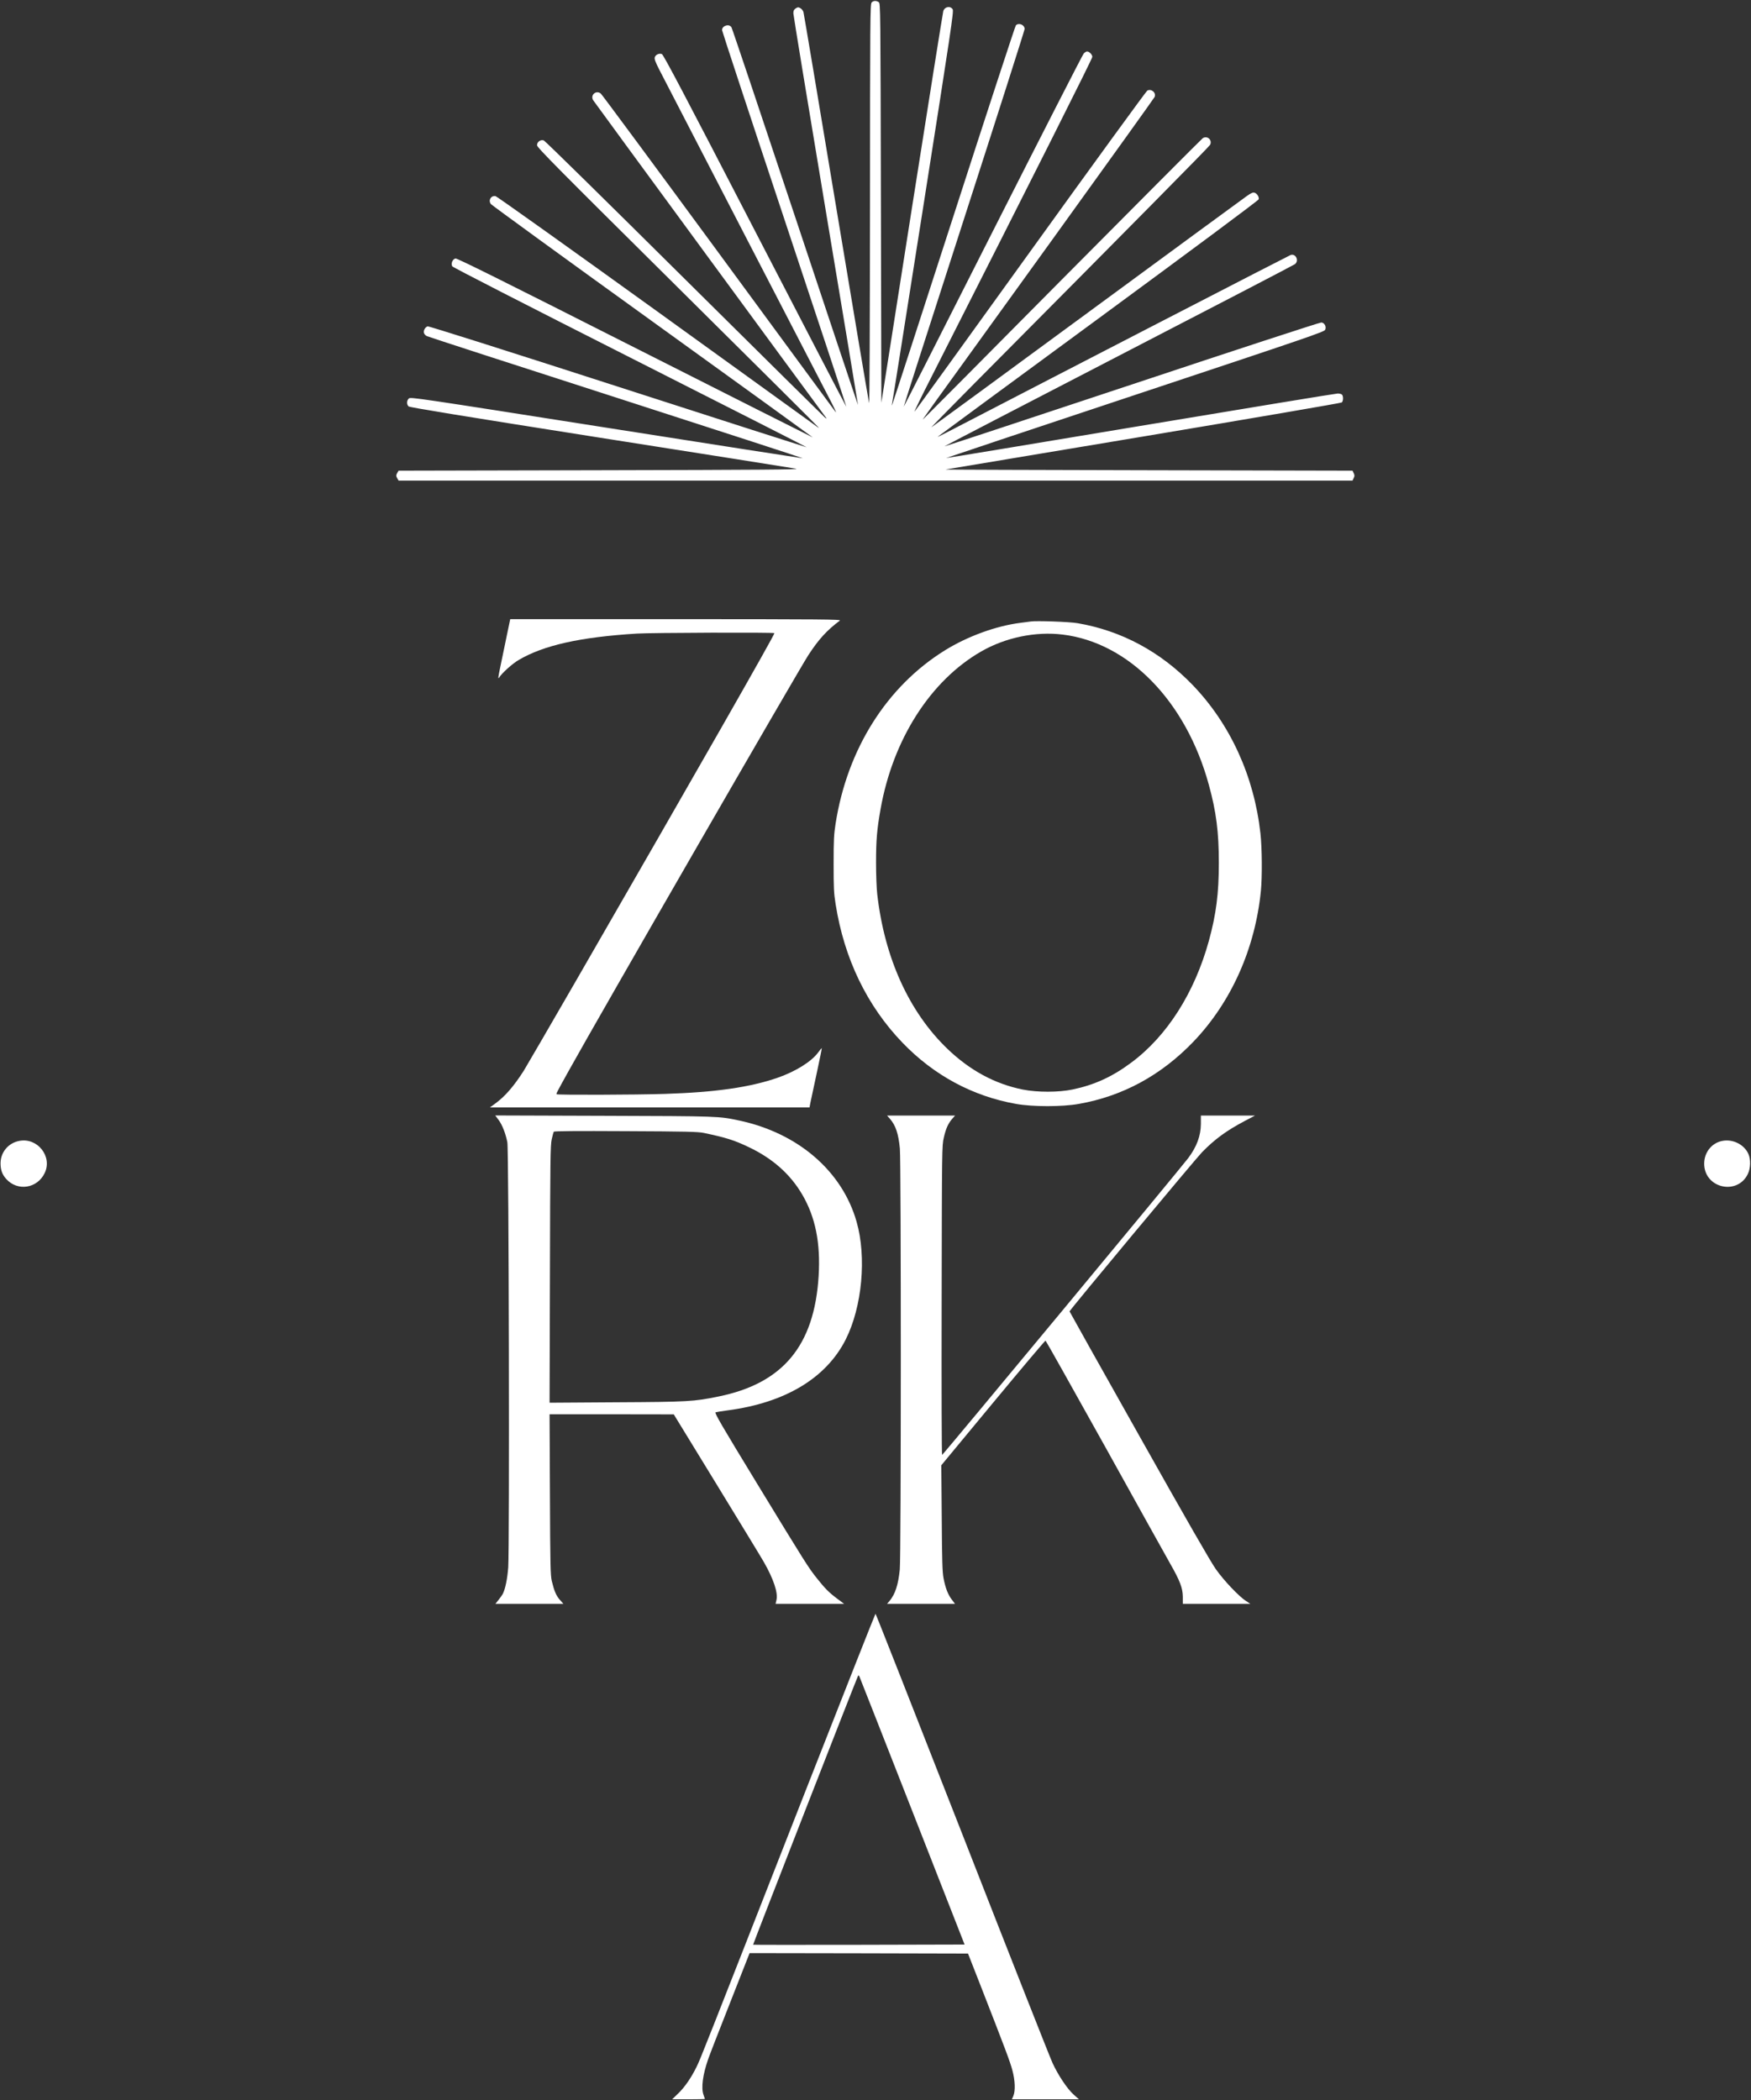 <svg width="1490" height="1787" viewBox="0 0 1490 1787" fill="none" xmlns="http://www.w3.org/2000/svg">
<rect x="0" y="0" width="1490" height="1787" fill="#333333" stroke="none"/>
<g clip-path="url(#clip0_100_12)">
<path d="M741.697 2.15C740.468 3.456 740.392 16.587 740.315 174.399C740.238 278.456 739.931 344.268 739.547 342.886C739.163 341.58 726.567 266.783 711.59 176.627C696.613 86.47 684.094 11.673 683.71 10.367C683.403 9.138 682.251 7.603 681.099 6.988C679.332 5.99 678.948 5.99 677.105 7.142C675.569 8.217 675.108 9.062 675.108 11.366C675.108 12.901 687.55 88.467 702.681 179.314C717.811 270.085 730.177 344.499 730.1 344.575C730.023 344.729 705.983 272.85 676.721 184.843C647.459 96.914 623.035 24.19 622.421 23.192C620.347 19.966 614.433 21.809 614.433 25.649C614.433 26.417 638.242 98.757 667.428 186.456C696.537 274.078 720.346 345.958 720.192 346.111C720.039 346.188 685.093 278.916 642.466 196.516C582.252 80.096 564.587 46.537 563.205 46C560.824 45.078 557.675 46.614 557.137 48.918C556.753 50.223 557.905 53.218 561.054 59.362C563.512 64.046 596.23 127.401 633.788 200.049C671.422 272.696 704.524 336.819 707.519 342.502C710.438 348.185 712.051 351.871 711.052 350.565C710.054 349.337 665.124 288.132 611.13 214.64C557.137 141.148 512.207 80.403 511.208 79.559C507.214 76.487 502.222 80.787 504.68 85.165C505.525 86.624 689.778 337.741 701.913 354.021C703.602 356.248 703.679 356.478 702.297 355.557C701.452 354.943 647.612 301.724 582.636 237.294C517.737 172.864 463.82 119.876 462.745 119.492C460.133 118.493 456.984 120.644 456.984 123.562C456.984 125.482 473.037 141.685 576.799 244.589C642.697 309.941 696.613 363.543 696.613 363.774C696.613 364.004 696.152 363.851 695.692 363.39C695.154 363.006 633.711 318.619 559.134 264.863C484.557 211.107 422.73 167.027 421.655 166.874C417.738 166.259 415.28 170.483 417.738 173.632C418.506 174.63 480.487 219.708 555.524 273.771C630.485 327.834 691.775 372.144 691.698 372.221C691.621 372.298 623.573 337.971 540.471 295.965C425.572 237.831 388.859 219.554 387.554 219.938C385.019 220.553 383.483 224.469 384.865 226.62C385.48 227.541 447.998 259.564 536.323 304.258C619.041 346.111 686.552 380.438 686.475 380.592C686.322 380.669 614.049 357.477 525.801 328.986C430.18 298.115 364.743 277.38 363.898 277.688C361.824 278.302 360.211 281.22 360.749 283.217C360.979 284.215 362.055 285.444 363.207 285.981C364.282 286.519 436.785 310.095 524.342 338.278C611.898 366.538 683.403 389.807 683.249 389.961C683.096 390.037 607.905 378.365 516.2 363.927C354.989 338.585 349.382 337.741 347.923 339.046C346.002 340.736 345.926 344.191 347.692 345.804C348.691 346.649 392.239 353.791 510.747 372.452C599.687 386.428 674.647 398.254 677.412 398.792C681.406 399.56 647.996 399.79 510.747 400.098L339.167 400.481L337.938 402.555C336.94 404.475 336.94 404.936 337.938 406.779L339.167 408.929H745H1150.91L1151.91 406.779C1152.75 405.089 1152.75 404.321 1151.91 402.555L1150.91 400.481L977.332 400.098C881.865 399.867 804.139 399.637 804.523 399.483C804.984 399.406 880.713 386.735 972.955 371.376C1065.2 355.941 1141.16 342.963 1141.77 342.425C1143.08 341.35 1143.23 337.05 1141.92 335.744C1141.39 335.206 1139.77 334.822 1138.31 334.822C1136.78 334.822 1061.28 347.263 970.42 362.392C879.638 377.52 805.214 389.884 805.061 389.73C804.984 389.654 877.257 365.463 965.812 336.051C1113.43 286.98 1126.87 282.372 1127.64 280.606C1128.87 277.995 1127.1 274.616 1124.41 274.385C1123.34 274.232 1050.76 297.961 963.124 327.143C875.49 356.248 803.678 379.977 803.601 379.824C803.448 379.747 870.114 345.113 951.757 302.876C1033.32 260.716 1100.91 225.544 1101.91 224.776C1105.6 221.858 1102.68 215.561 1098.3 216.943C1097.07 217.327 907.594 315.086 805.675 367.921C800.837 370.455 797.38 372.068 798.072 371.53C798.686 370.993 860.283 325.684 934.937 270.853C1013.12 213.411 1070.8 170.56 1071.03 169.638C1071.65 167.718 1069.73 164.647 1067.5 163.955C1066.27 163.572 1064.74 164.186 1061.51 166.413C1059.13 168.026 997.916 212.95 925.49 266.168C853.063 319.387 793.233 363.236 792.618 363.543C792.004 363.927 808.594 346.956 829.484 325.914C967.194 187.301 1028.94 124.79 1029.71 123.255C1031.86 119.184 1027.33 115.114 1023.49 117.572C1022.57 118.186 968.654 172.326 903.6 237.831C838.624 303.414 785.322 357.093 785.168 357.093C785.015 357.093 790.238 349.721 796.689 340.736C803.141 331.828 847.457 270.392 895.075 204.426C942.694 138.383 982.017 83.552 982.478 82.554C984.091 78.944 979.713 75.181 976.257 77.101C975.412 77.562 930.712 138.921 877.026 213.488C823.34 288.055 778.871 349.567 778.256 350.181C777.565 350.796 783.786 338.048 792.081 321.767C882.095 144.296 929.483 49.993 929.483 48.457C929.56 46.46 926.872 43.773 924.952 43.773C924.414 43.773 923.109 44.541 922.187 45.539C921.265 46.46 886.473 114.577 844.845 196.747C803.294 278.993 769.116 346.188 769.04 346.034C768.886 345.881 792.004 273.925 820.345 186.149C848.685 98.373 871.88 25.649 871.88 24.728C871.957 21.118 866.888 19.045 864.43 21.579C863.893 22.194 840.007 95.071 811.435 183.538C782.864 272.005 759.285 344.575 759.055 344.806C758.901 345.036 758.901 344.345 759.132 343.27C759.439 342.195 771.344 266.706 785.706 175.475C809.669 23.115 811.666 9.522 810.667 7.91C808.594 4.761 803.832 5.683 802.68 9.446C802.296 10.828 790.238 86.317 775.952 177.241L749.992 342.655L749.608 172.787C749.224 5.76 749.224 2.918 747.765 1.843C745.691 0.384 743.157 0.461 741.697 2.15Z" fill="white"/>
<path d="M431.332 540.401C429.796 547.926 427.338 559.599 425.955 566.357C424.035 575.419 423.651 578.106 424.573 576.724C427.108 572.654 436.094 564.591 441.547 561.442C462.821 549.001 493.697 542.09 541.853 539.095C553.988 538.327 658.979 537.943 658.979 538.711C658.979 540.554 595.155 652.366 489.78 835.136C467.353 873.994 447.461 908.168 445.617 911.163C437.246 924.218 429.949 932.665 421.731 938.732L416.893 942.264H552.836H688.856L689.701 937.81C690.238 935.43 692.619 924.064 695.077 912.699C697.535 901.256 699.455 891.887 699.301 891.734C699.225 891.657 697.765 893.346 696.152 895.573C690.392 903.33 677.105 911.623 661.975 916.922C638.396 925.139 608.98 929.363 566.2 930.745C540.624 931.59 474.419 931.744 473.651 931.052C473.19 930.592 473.651 929.67 483.712 911.547C510.824 862.706 679.793 569.736 687.934 557.295C696.844 543.703 703.602 536.33 714.662 528.037C716.045 526.962 700.991 526.885 575.186 526.808H434.174L431.332 540.401Z" fill="white"/>
<path d="M877.103 528.805C876.028 528.958 872.111 529.496 868.271 529.956C847.687 532.567 823.494 541.322 804.139 553.302C754.677 583.943 720.96 637.315 711.052 700.747C709.593 710.039 709.363 714.646 709.363 734.92C709.363 755.501 709.516 759.648 711.052 769.247C718.349 815.708 737.78 855.871 768.041 887.28C794.769 915.002 827.718 932.742 864.584 939.269C878.793 941.804 903.831 941.804 918.04 939.269C955.443 932.665 988.085 914.926 1015.58 886.281C1047.68 852.722 1068.04 807.26 1072.95 757.958C1074.11 746.209 1073.95 721.404 1072.57 709.194C1067.19 660.507 1046.92 616.196 1014.97 582.944C987.624 554.531 954.291 536.638 917.041 530.264C910.129 529.035 881.634 528.037 877.103 528.805ZM904.368 539.94C960.666 546.851 1009.28 596.767 1028.64 667.725C1034.94 690.61 1037.16 707.965 1037.16 734.152C1037.16 760.339 1034.86 777.925 1028.71 800.425C1016.5 844.813 992.924 881.827 962.279 904.405C946.38 916.231 931.173 923.143 912.817 926.982C900.835 929.516 882.71 929.516 870.344 927.059C846.612 922.298 825.337 910.779 806.213 892.425C773.494 861.016 752.604 814.863 746.459 760.646C745.922 755.962 745.461 744.059 745.461 734.152C745.461 714.954 746.229 705.662 749.301 688.46C759.823 629.098 791.774 579.105 834.938 554.3C855.675 542.397 881.25 537.098 904.368 539.94Z" fill="white"/>
<path d="M424.343 953.016C427.415 957.162 430.18 964.304 431.716 971.83C433.021 978.05 433.636 1317.33 432.484 1333.53C431.716 1343.67 429.949 1352.04 427.799 1356.26C427.261 1357.26 425.648 1359.56 424.189 1361.33L421.578 1364.63H450.456H479.411L476.416 1361.25C473.267 1357.72 471.577 1353.65 469.503 1345.05C468.428 1340.29 468.198 1331.61 467.967 1271.48L467.66 1203.36H520.501L573.343 1203.44L609.825 1263.03C629.87 1295.82 647.996 1325.54 649.993 1329.08C658.211 1343.44 662.128 1355.19 660.746 1361.25L659.978 1364.63H689.086H718.272L712.204 1360.1C705.446 1355.03 701.99 1351.58 695 1342.75C688.011 1333.99 685.707 1330.38 644.617 1262.96C614.202 1213.04 607.828 1202.14 608.903 1201.68C609.594 1201.44 614.356 1200.68 619.425 1199.99C668.196 1193.53 703.065 1172.57 719.654 1139.7C733.633 1111.98 737.55 1069.59 728.871 1039.41C716.582 996.327 678.948 963.997 628.949 953.4C611.591 949.713 612.59 949.713 514.28 949.406L421.424 949.099L424.343 953.016ZM599.072 963.997C617.659 967.914 624.648 970.064 637.167 976.054C657.366 985.653 672.42 998.938 682.635 1016.37C693.848 1035.49 698.303 1057.53 696.613 1085.64C693.003 1144.92 666.276 1177.1 611.361 1188.24C590.393 1192.54 585.554 1192.84 524.342 1193.15L467.66 1193.53L467.967 1084.18C468.198 986.575 468.351 974.288 469.503 969.296C470.195 966.224 470.963 963.383 471.193 962.922C471.577 962.384 491.162 962.231 532.483 962.461C584.018 962.692 594.157 962.922 599.072 963.997Z" fill="white"/>
<path d="M757.212 951.864C762.127 957.47 764.508 964.535 765.737 977.206C766.812 988.955 766.812 1324.62 765.66 1335.53C764.355 1348.51 761.743 1356.42 756.905 1362.25L754.831 1364.63H783.786H812.664L809.976 1361.1C806.674 1356.8 804.523 1351.27 802.91 1342.9C801.912 1337.75 801.605 1328.62 801.374 1291.68L800.99 1246.75L844.999 1193.61C869.192 1164.43 889.315 1140.55 889.699 1140.7C890.006 1140.78 912.74 1181.25 940.236 1230.63C967.655 1280.08 992.616 1324.93 995.765 1330.46C1004.06 1344.97 1006.44 1351.27 1006.52 1358.64V1364.63H1035.24H1063.97L1060.2 1362.17C1054.29 1358.34 1041.69 1345.13 1034.71 1335.3C1030.33 1329.15 1009.67 1293.21 969.268 1221.33C936.703 1163.51 910.129 1116.05 910.129 1115.82C910.129 1114.74 1016.96 986.498 1022.88 980.354C1033.78 969.219 1043.54 962.077 1059.36 953.707L1067.96 949.176H1044.92H1021.88V956.241C1021.8 966.455 1018.35 975.823 1010.9 985.653C1003.83 994.945 802.373 1237.92 801.681 1237.92C801.297 1237.92 801.144 1183.55 801.297 1106.37C801.528 976.515 801.528 974.825 803.141 967.914C804.907 960.157 806.827 955.934 810.36 951.864L812.741 949.176H783.786H754.831L757.212 951.864Z" fill="white"/>
<path d="M16.359 970.755C7.066 972.521 0.537 980.354 0.461 989.723C0.461 995.406 1.843 999.322 5.299 1003.16C14.977 1013.91 31.874 1011.23 38.095 997.94C44.7 983.887 31.797 967.683 16.359 970.755Z" fill="white"/>
<path d="M1465.58 970.755C1455.9 972.598 1449.45 981.583 1450.22 991.797C1451.83 1011.69 1479.02 1016.75 1487.39 998.708C1489.69 993.87 1489.85 986.344 1487.77 981.813C1484.16 973.75 1474.49 968.989 1465.58 970.755Z" fill="white"/>
<path d="M685.477 1523.75C597.382 1748.53 596.154 1751.6 592.928 1758.2C588.473 1767.49 582.559 1776.1 576.952 1781.39L571.96 1786.23H585.862C593.542 1786.23 599.84 1786.08 599.84 1785.92C599.84 1785.77 599.302 1784.16 598.611 1782.32C596.538 1776.48 597.997 1765.27 602.605 1752.06C603.604 1749.06 611.975 1727.56 621.192 1704.22L637.858 1661.83L730.791 1661.98L823.724 1662.21L834.707 1690.24C855.06 1742.38 859.592 1754.29 861.512 1761.66C863.816 1770.34 864.123 1779.01 862.28 1783.39L861.051 1786.23H889.622H918.116L913.739 1782.32C908.285 1777.48 900.605 1766.04 895.69 1755.44C893.616 1751.06 858.977 1663.21 818.732 1560.23C778.41 1457.32 745.307 1373.08 745 1373.08C744.769 1373.08 717.965 1440.89 685.477 1523.75ZM776.413 1541.26L820.806 1654.53L730.945 1654.76C681.483 1654.84 640.93 1654.84 640.854 1654.68C640.623 1654.45 729.255 1427.3 730.177 1425.84C730.484 1425.3 730.945 1425.61 731.329 1426.53C731.713 1427.3 751.989 1478.98 776.413 1541.26Z" fill="white"/>
</g>
<defs>
<clipPath id="clip0_100_12">
<rect width="1490" height="1787" fill="white"/>
</clipPath>
</defs>
</svg>
